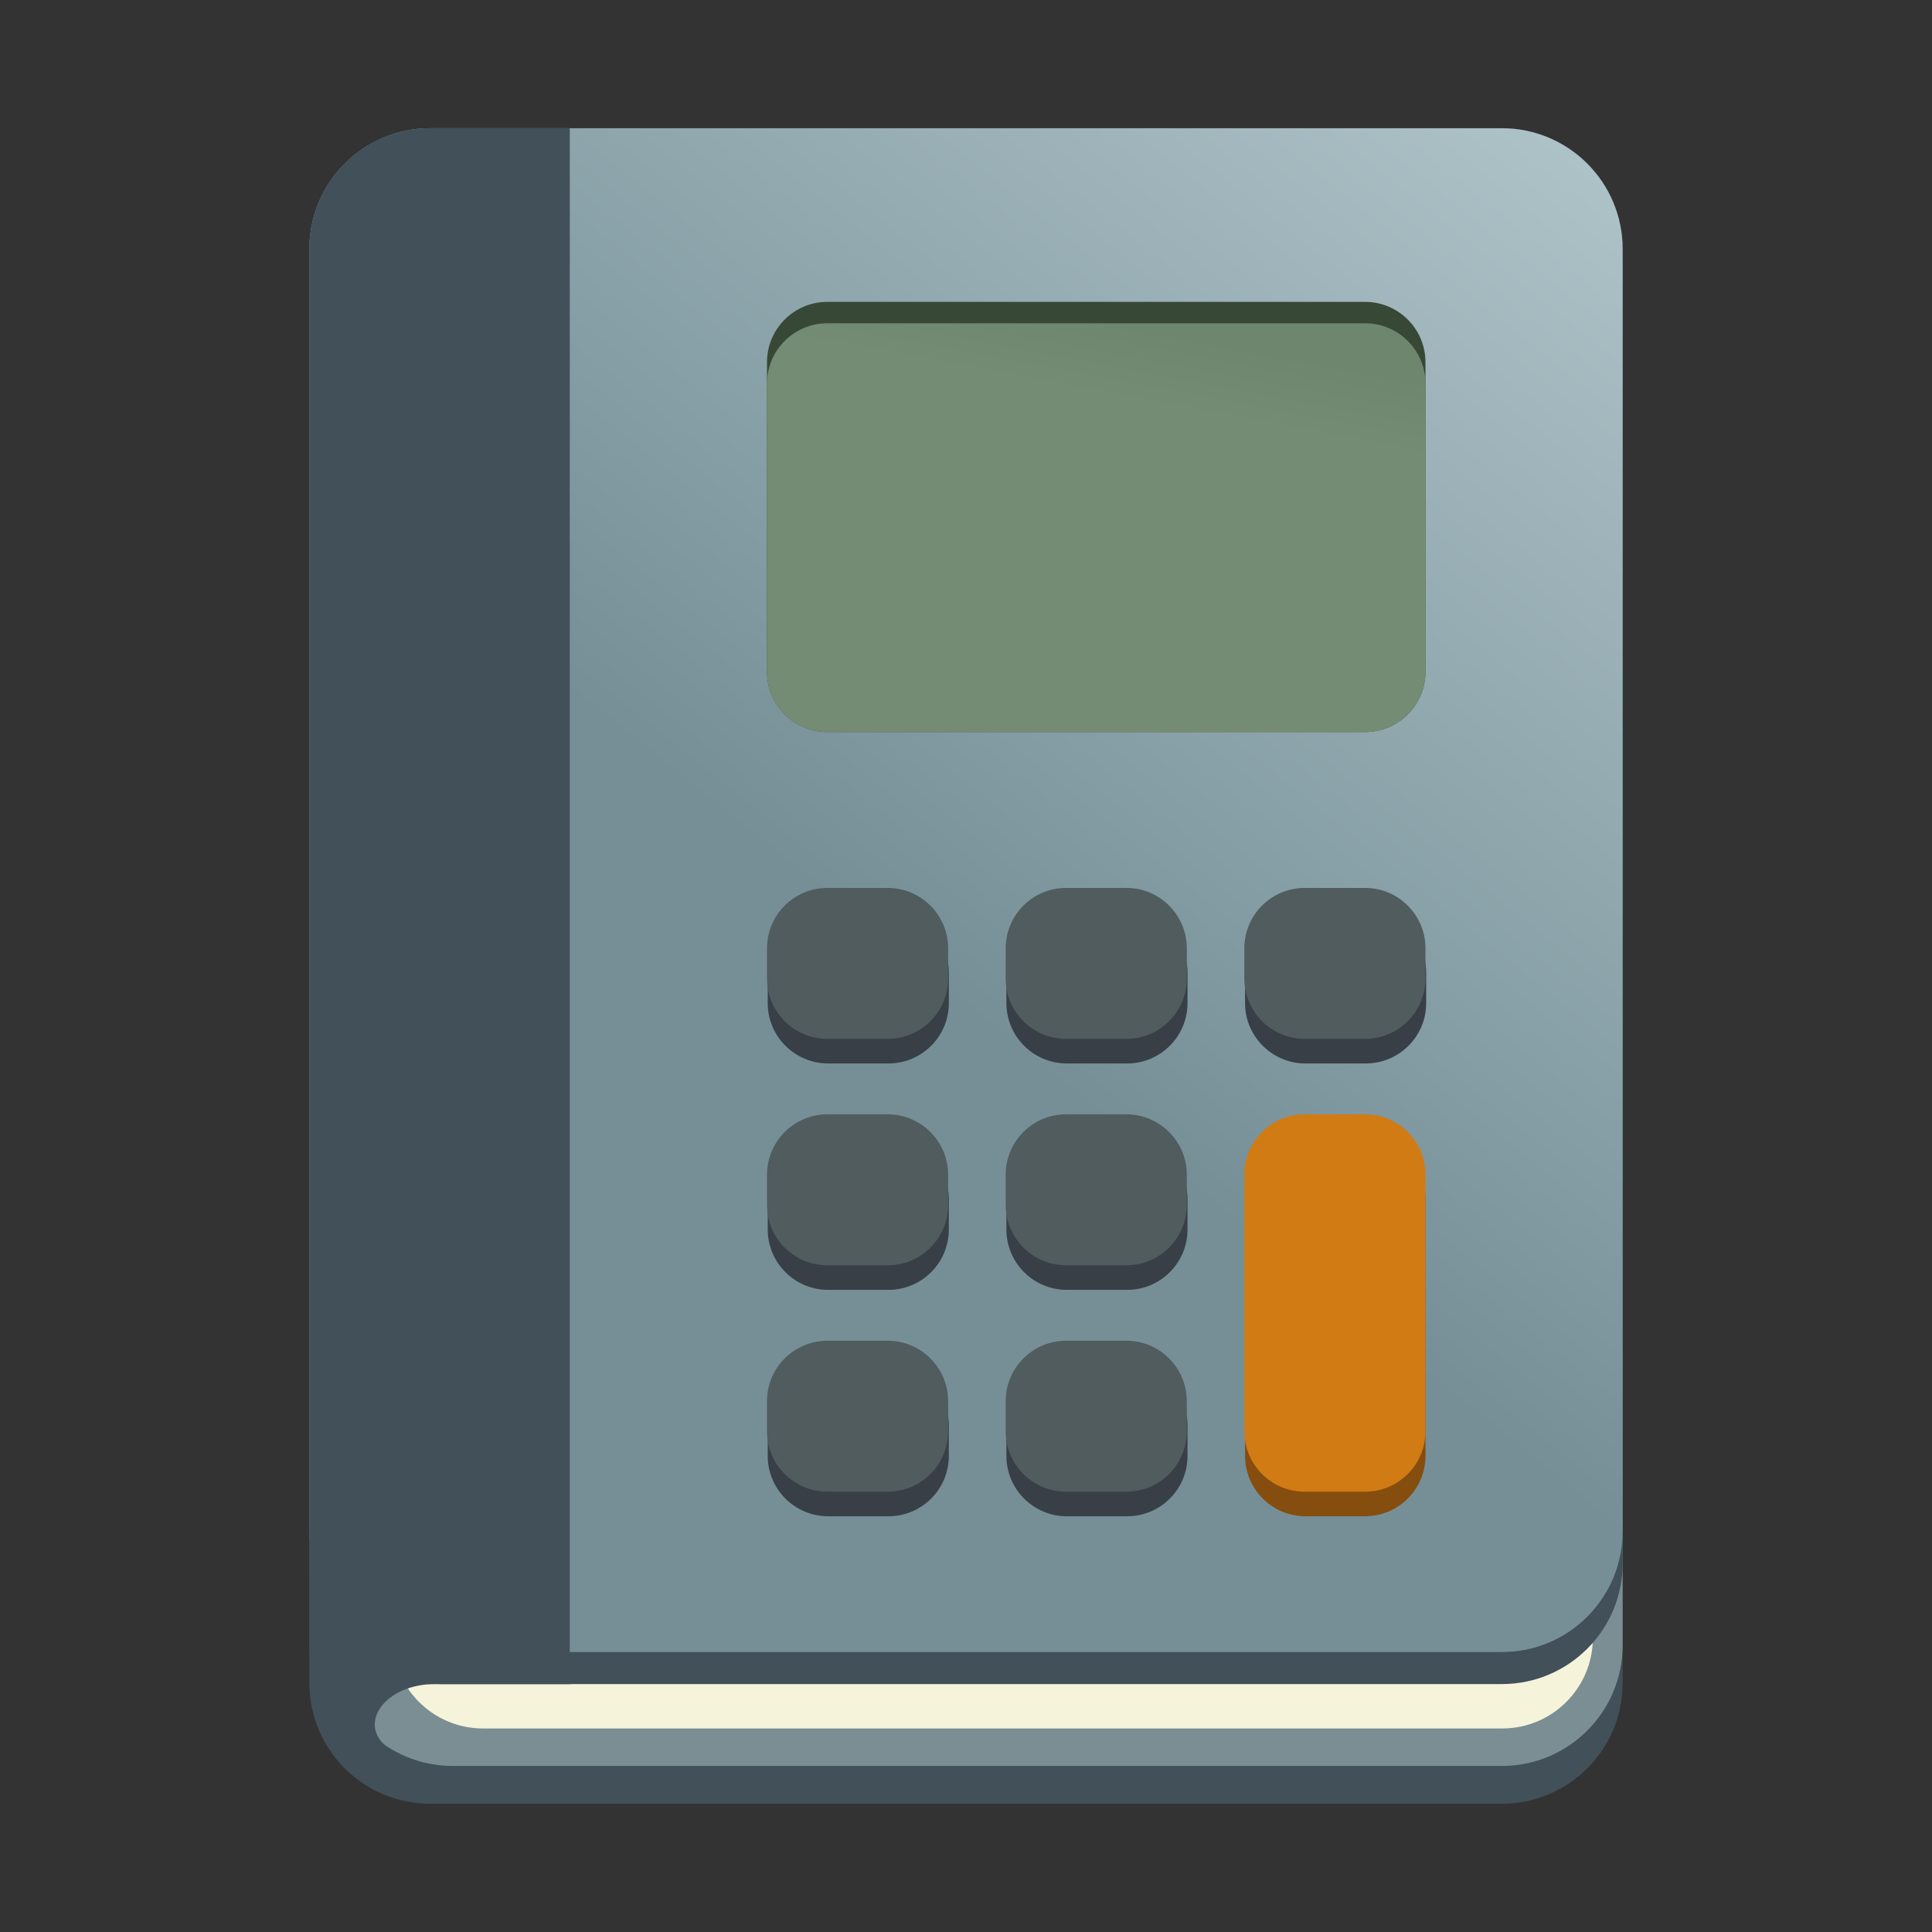 <?xml version="1.0" encoding="UTF-8"?>
<svg height="128px" viewBox="0 0 128 128" width="128px" xmlns="http://www.w3.org/2000/svg" xmlns:xlink="http://www.w3.org/1999/xlink">
    <rect x="0" y="0" width="128" height="128" fill="#333333" stroke="none"/>
    <linearGradient id="a" gradientUnits="userSpaceOnUse" x1="60.495" x2="104.005" y1="64.349" y2="10">
        <stop offset="0" stop-color="#768f97"/>
        <stop offset="1" stop-color="#adc2c7"/>
    </linearGradient>
    <linearGradient id="b" gradientUnits="userSpaceOnUse" x1="80.959" x2="80.026" y1="22.654" y2="27.612">
        <stop offset="0" stop-color="#6d866d"/>
        <stop offset="1" stop-color="#748c74"/>
    </linearGradient>
    <path d="m 28.496 8.496 h 71.008 c 4.418 0 8 3.582 8 8 v 95.008 c 0 4.418 -3.582 8 -8 8 h -71.008 c -4.418 0 -8 -3.582 -8 -8 v -95.008 c 0 -4.418 3.582 -8 8 -8 z m 0 0" fill="#415059"/>
    <path d="m 30 10 h 69.504 c 4.418 0 8 3.582 8 8 v 91 c 0 4.418 -3.582 8 -8 8 h -69.504 c -4.418 0 -8 -3.582 -8 -8 v -91 c 0 -4.418 3.582 -8 8 -8 z m 0 0" fill="#7a8e93"/>
    <path d="m 32 26 h 67.531 c 3.312 0 6 2.688 6 6 v 76.516 c 0 3.312 -2.688 6 -6 6 h -67.531 c -3.312 0 -6 -2.688 -6 -6 v -76.516 c 0 -3.312 2.688 -6 6 -6 z m 0 0" fill="#f5f3d9"/>
    <path d="m 28.496 8.496 h 71.008 c 4.418 0 8 3.582 8 8 v 87.078 c 0 4.418 -3.582 8 -8 8 h -71.008 c -4.418 0 -8 -3.582 -8 -8 v -87.078 c 0 -4.418 3.582 -8 8 -8 z m 0 0" fill="#415059"/>
    <path d="m 28.496 8.496 h 71.008 c 4.418 0 8 3.582 8 8 v 84.957 c 0 4.418 -3.582 8 -8 8 h -71.008 c -4.418 0 -8 -3.582 -8 -8 v -84.957 c 0 -4.418 3.582 -8 8 -8 z m 0 0" fill="url(#a)"/>
    <path d="m 28.496 8.492 c -4.434 0 -8 3.57 -8 8 v 92.961 h 0.66 l 1.641 6.141 l 2.676 0.012 c -1.75 -1.633 0.254 -4.203 3.715 -4.027 h 8.609 l -0.047 -2.125 v -100.961 z m 0 0" fill="#415059"/>
    <path d="m 54.816 20 h 35.625 c 2.207 0 4 1.789 4 4 v 20.5 c 0 2.211 -1.793 4 -4 4 h -35.625 c -2.211 0 -4 -1.789 -4 -4 v -20.5 c 0 -2.211 1.789 -4 4 -4 z m 0 0" fill="#374837"/>
    <path d="m 54.816 21.418 h 35.625 c 2.207 0 4 1.789 4 4 v 19.082 c 0 2.211 -1.793 4 -4 4 h -35.625 c -2.211 0 -4 -1.789 -4 -4 v -19.082 c 0 -2.211 1.789 -4 4 -4 z m 0 0" fill="url(#b)"/>
    <path d="m 70.676 60.457 h 4 c 2.211 0 4 1.789 4 4 v 2 c 0 2.207 -1.789 4 -4 4 h -4 c -2.207 0 -4 -1.793 -4 -4 v -2 c 0 -2.211 1.793 -4 4 -4 z m 0 0" fill="#383f47"/>
    <path d="m 70.629 58.828 h 4 c 2.207 0 4 1.793 4 4 v 2 c 0 2.211 -1.793 4 -4 4 h -4 c -2.211 0 -4 -1.789 -4 -4 v -2 c 0 -2.207 1.789 -4 4 -4 z m 0 0" fill="#505c5e"/>
    <path d="m 86.488 60.457 h 4 c 2.211 0 4 1.789 4 4 v 2 c 0 2.207 -1.789 4 -4 4 h -4 c -2.207 0 -4 -1.793 -4 -4 v -2 c 0 -2.211 1.793 -4 4 -4 z m 0 0" fill="#383f47"/>
    <path d="m 86.441 58.828 h 4 c 2.207 0 4 1.793 4 4 v 2 c 0 2.211 -1.793 4 -4 4 h -4 c -2.211 0 -4 -1.789 -4 -4 v -2 c 0 -2.207 1.789 -4 4 -4 z m 0 0" fill="#505c5e"/>
    <path d="m 54.863 60.457 h 4 c 2.211 0 4 1.789 4 4 v 2 c 0 2.207 -1.789 4 -4 4 h -4 c -2.207 0 -4 -1.793 -4 -4 v -2 c 0 -2.211 1.793 -4 4 -4 z m 0 0" fill="#383f47"/>
    <path d="m 54.816 58.828 h 4 c 2.207 0 4 1.793 4 4 v 2 c 0 2.211 -1.793 4 -4 4 h -4 c -2.211 0 -4 -1.789 -4 -4 v -2 c 0 -2.207 1.789 -4 4 -4 z m 0 0" fill="#505c5e"/>
    <path d="m 54.863 75.457 h 4 c 2.211 0 4 1.789 4 4 v 2 c 0 2.207 -1.789 4 -4 4 h -4 c -2.207 0 -4 -1.793 -4 -4 v -2 c 0 -2.211 1.793 -4 4 -4 z m 0 0" fill="#383f47"/>
    <path d="m 54.816 73.828 h 4 c 2.207 0 4 1.793 4 4 v 2 c 0 2.211 -1.793 4 -4 4 h -4 c -2.211 0 -4 -1.789 -4 -4 v -2 c 0 -2.207 1.789 -4 4 -4 z m 0 0" fill="#505c5e"/>
    <path d="m 70.676 75.457 h 4 c 2.211 0 4 1.789 4 4 v 2 c 0 2.207 -1.789 4 -4 4 h -4 c -2.207 0 -4 -1.793 -4 -4 v -2 c 0 -2.211 1.793 -4 4 -4 z m 0 0" fill="#383f47"/>
    <path d="m 70.629 73.828 h 4 c 2.207 0 4 1.793 4 4 v 2 c 0 2.211 -1.793 4 -4 4 h -4 c -2.211 0 -4 -1.789 -4 -4 v -2 c 0 -2.207 1.789 -4 4 -4 z m 0 0" fill="#505c5e"/>
    <path d="m 86.488 75.457 h 3.953 c 2.207 0 4 1.789 4 4 v 17 c 0 2.207 -1.793 4 -4 4 h -3.953 c -2.207 0 -4 -1.793 -4 -4 v -17 c 0 -2.211 1.793 -4 4 -4 z m 0 0" fill="#854e0e"/>
    <path d="m 86.441 73.828 h 4 c 2.207 0 4 1.793 4 4 v 17 c 0 2.211 -1.793 4 -4 4 h -4 c -2.211 0 -4 -1.789 -4 -4 v -17 c 0 -2.207 1.789 -4 4 -4 z m 0 0" fill="#d17b14"/>
    <path d="m 54.863 90.457 h 4 c 2.211 0 4 1.789 4 4 v 2 c 0 2.207 -1.789 4 -4 4 h -4 c -2.207 0 -4 -1.793 -4 -4 v -2 c 0 -2.211 1.793 -4 4 -4 z m 0 0" fill="#383f47"/>
    <path d="m 54.816 88.828 h 4 c 2.207 0 4 1.793 4 4 v 2 c 0 2.211 -1.793 4 -4 4 h -4 c -2.211 0 -4 -1.789 -4 -4 v -2 c 0 -2.207 1.789 -4 4 -4 z m 0 0" fill="#505c5e"/>
    <path d="m 70.676 90.457 h 4 c 2.211 0 4 1.789 4 4 v 2 c 0 2.207 -1.789 4 -4 4 h -4 c -2.207 0 -4 -1.793 -4 -4 v -2 c 0 -2.211 1.793 -4 4 -4 z m 0 0" fill="#383f47"/>
    <path d="m 70.629 88.828 h 4 c 2.207 0 4 1.793 4 4 v 2 c 0 2.211 -1.793 4 -4 4 h -4 c -2.211 0 -4 -1.789 -4 -4 v -2 c 0 -2.207 1.789 -4 4 -4 z m 0 0" fill="#505c5e"/>
</svg>
